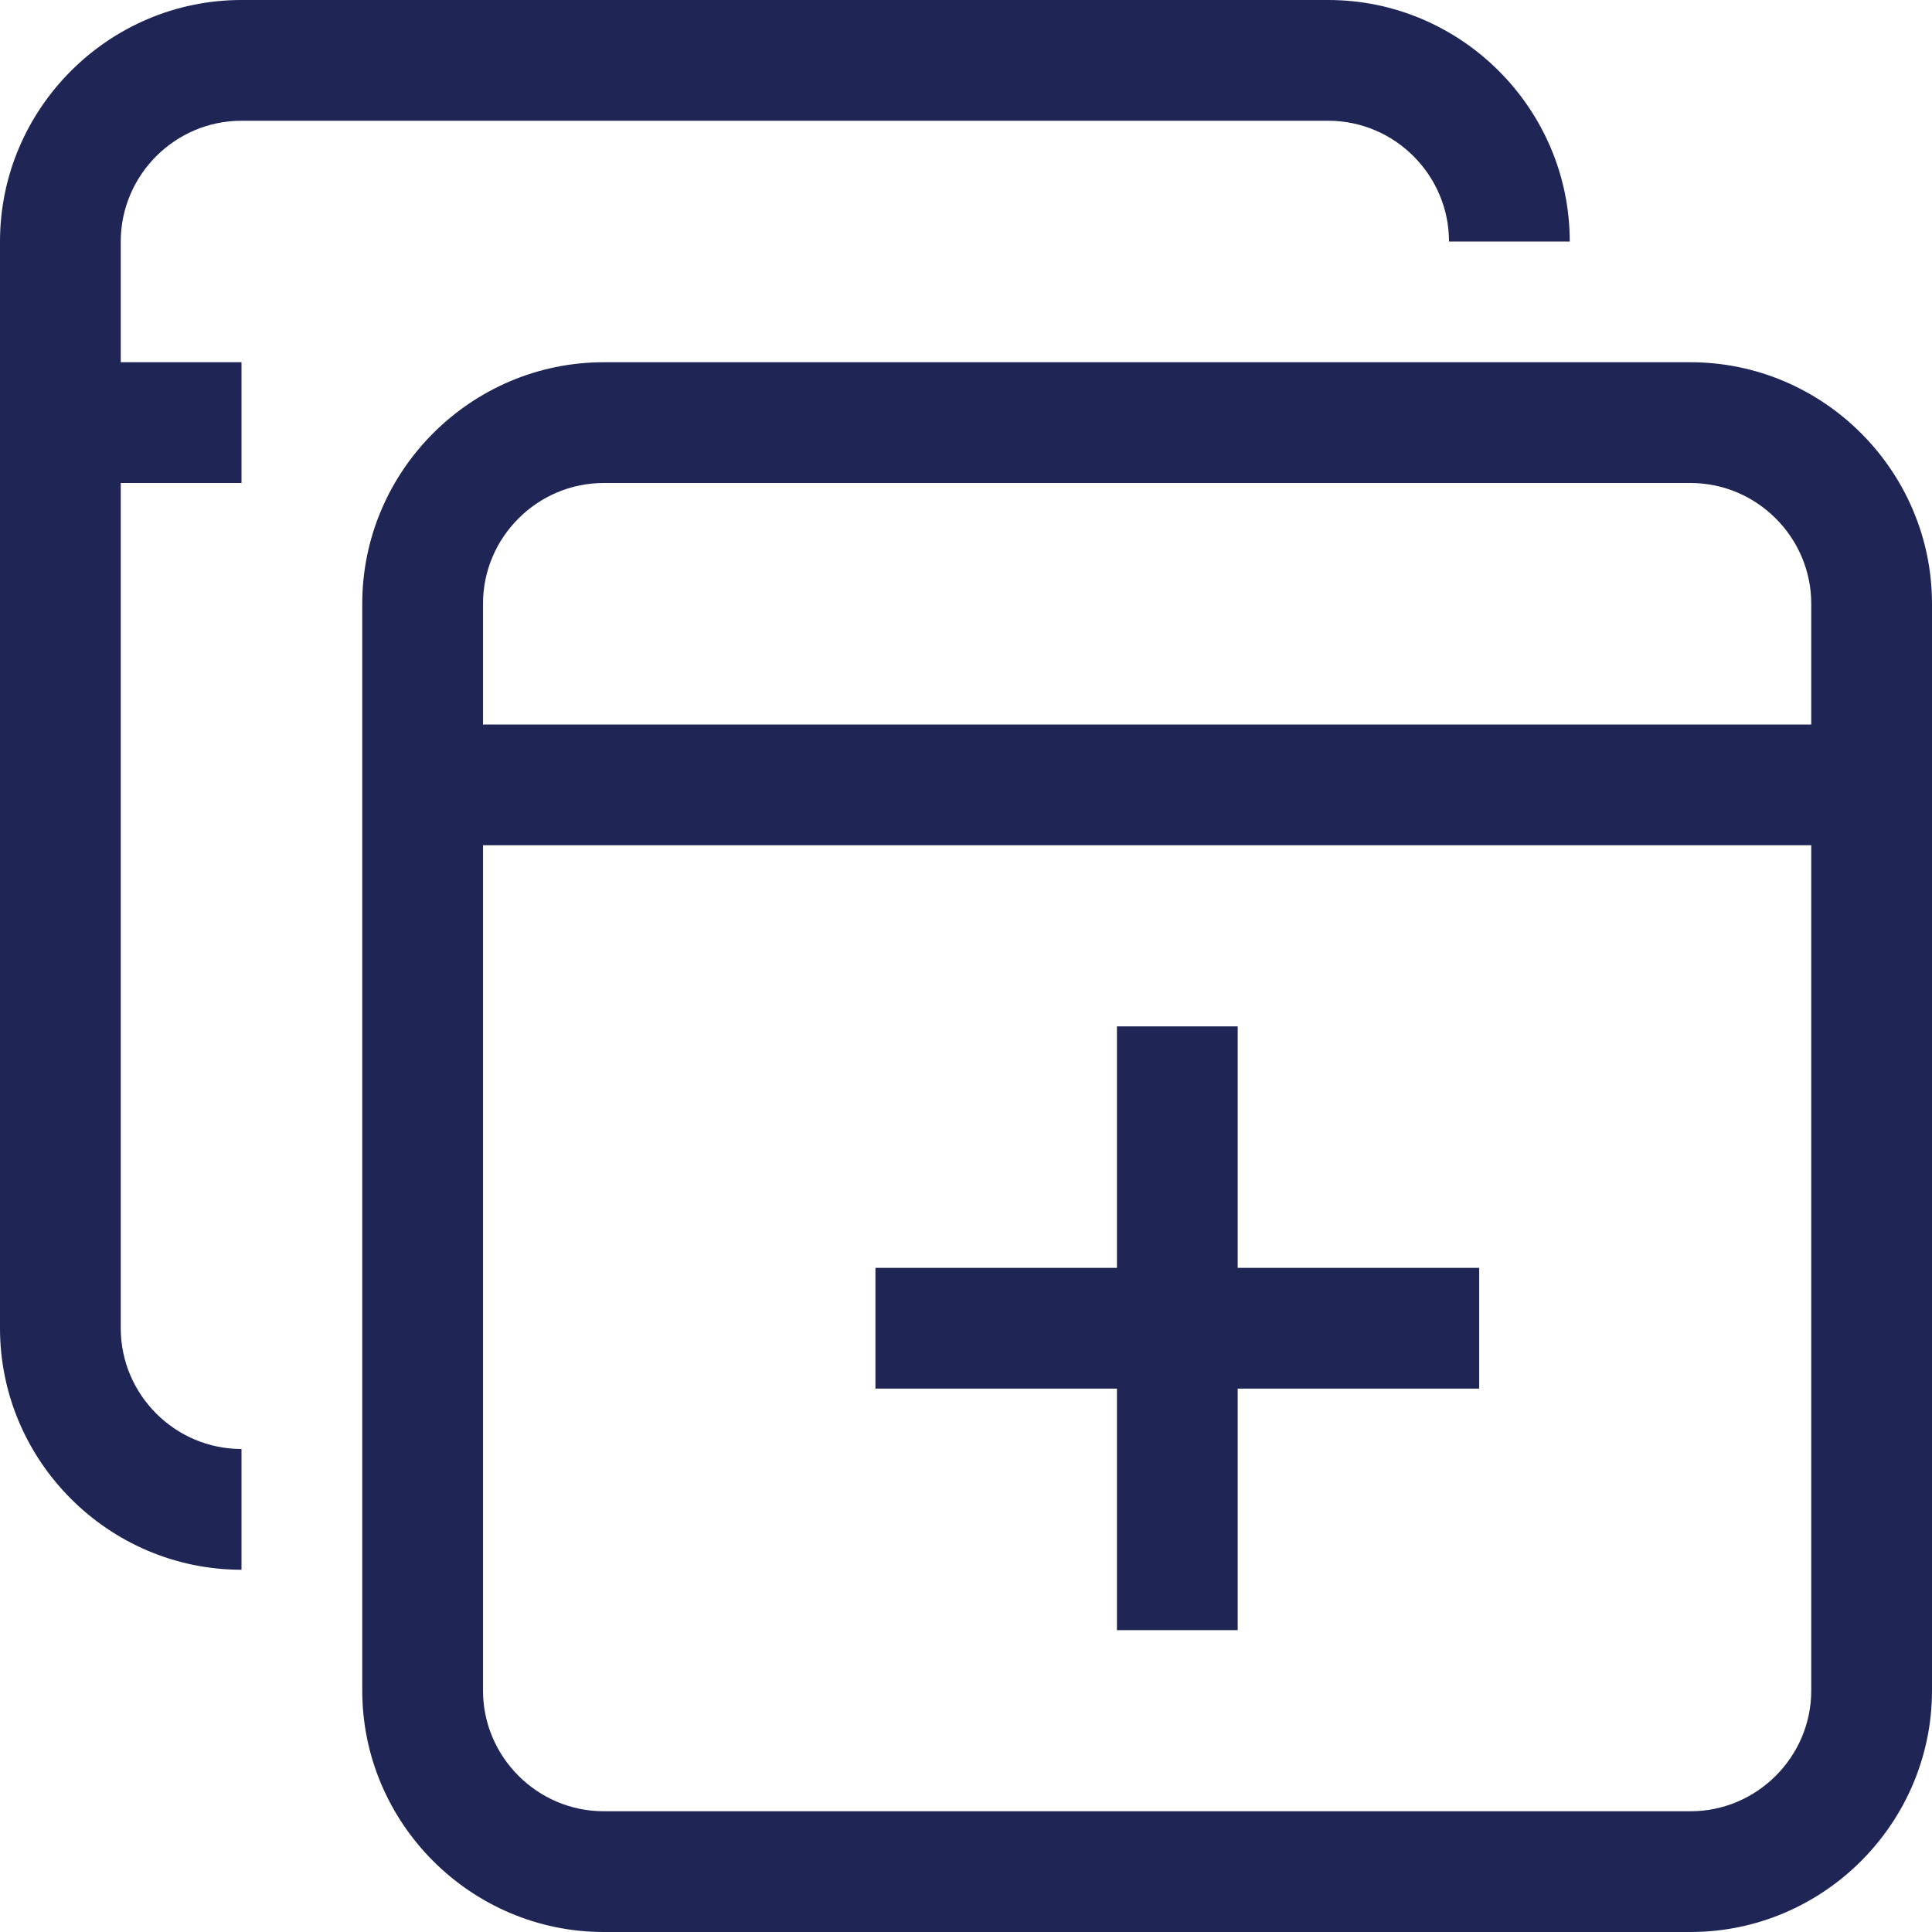 <svg version="1.1" id="a18b306d-d9fc-4ac8-a5e5-b4965ff1385c"
	 xmlns="http://www.w3.org/2000/svg" xmlns:xlink="http://www.w3.org/1999/xlink" x="0px" y="0px" viewBox="0 0 32 32"
	 enable-background="new 0 0 32 32" xml:space="preserve">
<path id="baacb39b-3a30-4a40-a6c0-3e530aeef385" fill="#1f2555" fill-rule="evenodd" clip-rule="evenodd" d="M30,12H8v-2c0-1.1,0.9-2,2-2h18
	c1.1,0,2,0.9,2,2V12z M30,28c0,1.1-0.9,2-2,2H10c-1.1,0-2-0.9-2-2V14h22V28z M28,6H10c-2.2,0-4,1.8-4,4v18c0,2.2,1.8,4,4,4h18
	c2.2,0,4-1.8,4-4V10C32,7.8,30.2,6,28,6z M4,2C2.9,2,2,2.9,2,4v2h2v2H2v14c0,1.1,0.9,2,2,2v2c-2.2,0-4-1.8-4-4V4c0-2.2,1.8-4,4-4h18
	c2.2,0,4,1.8,4,4h-2c0-1.1-0.9-2-2-2H4z M24.5,21v2h-4v4h-2v-4h-4v-2h4v-4h2v4H24.5z"/>
</svg>
